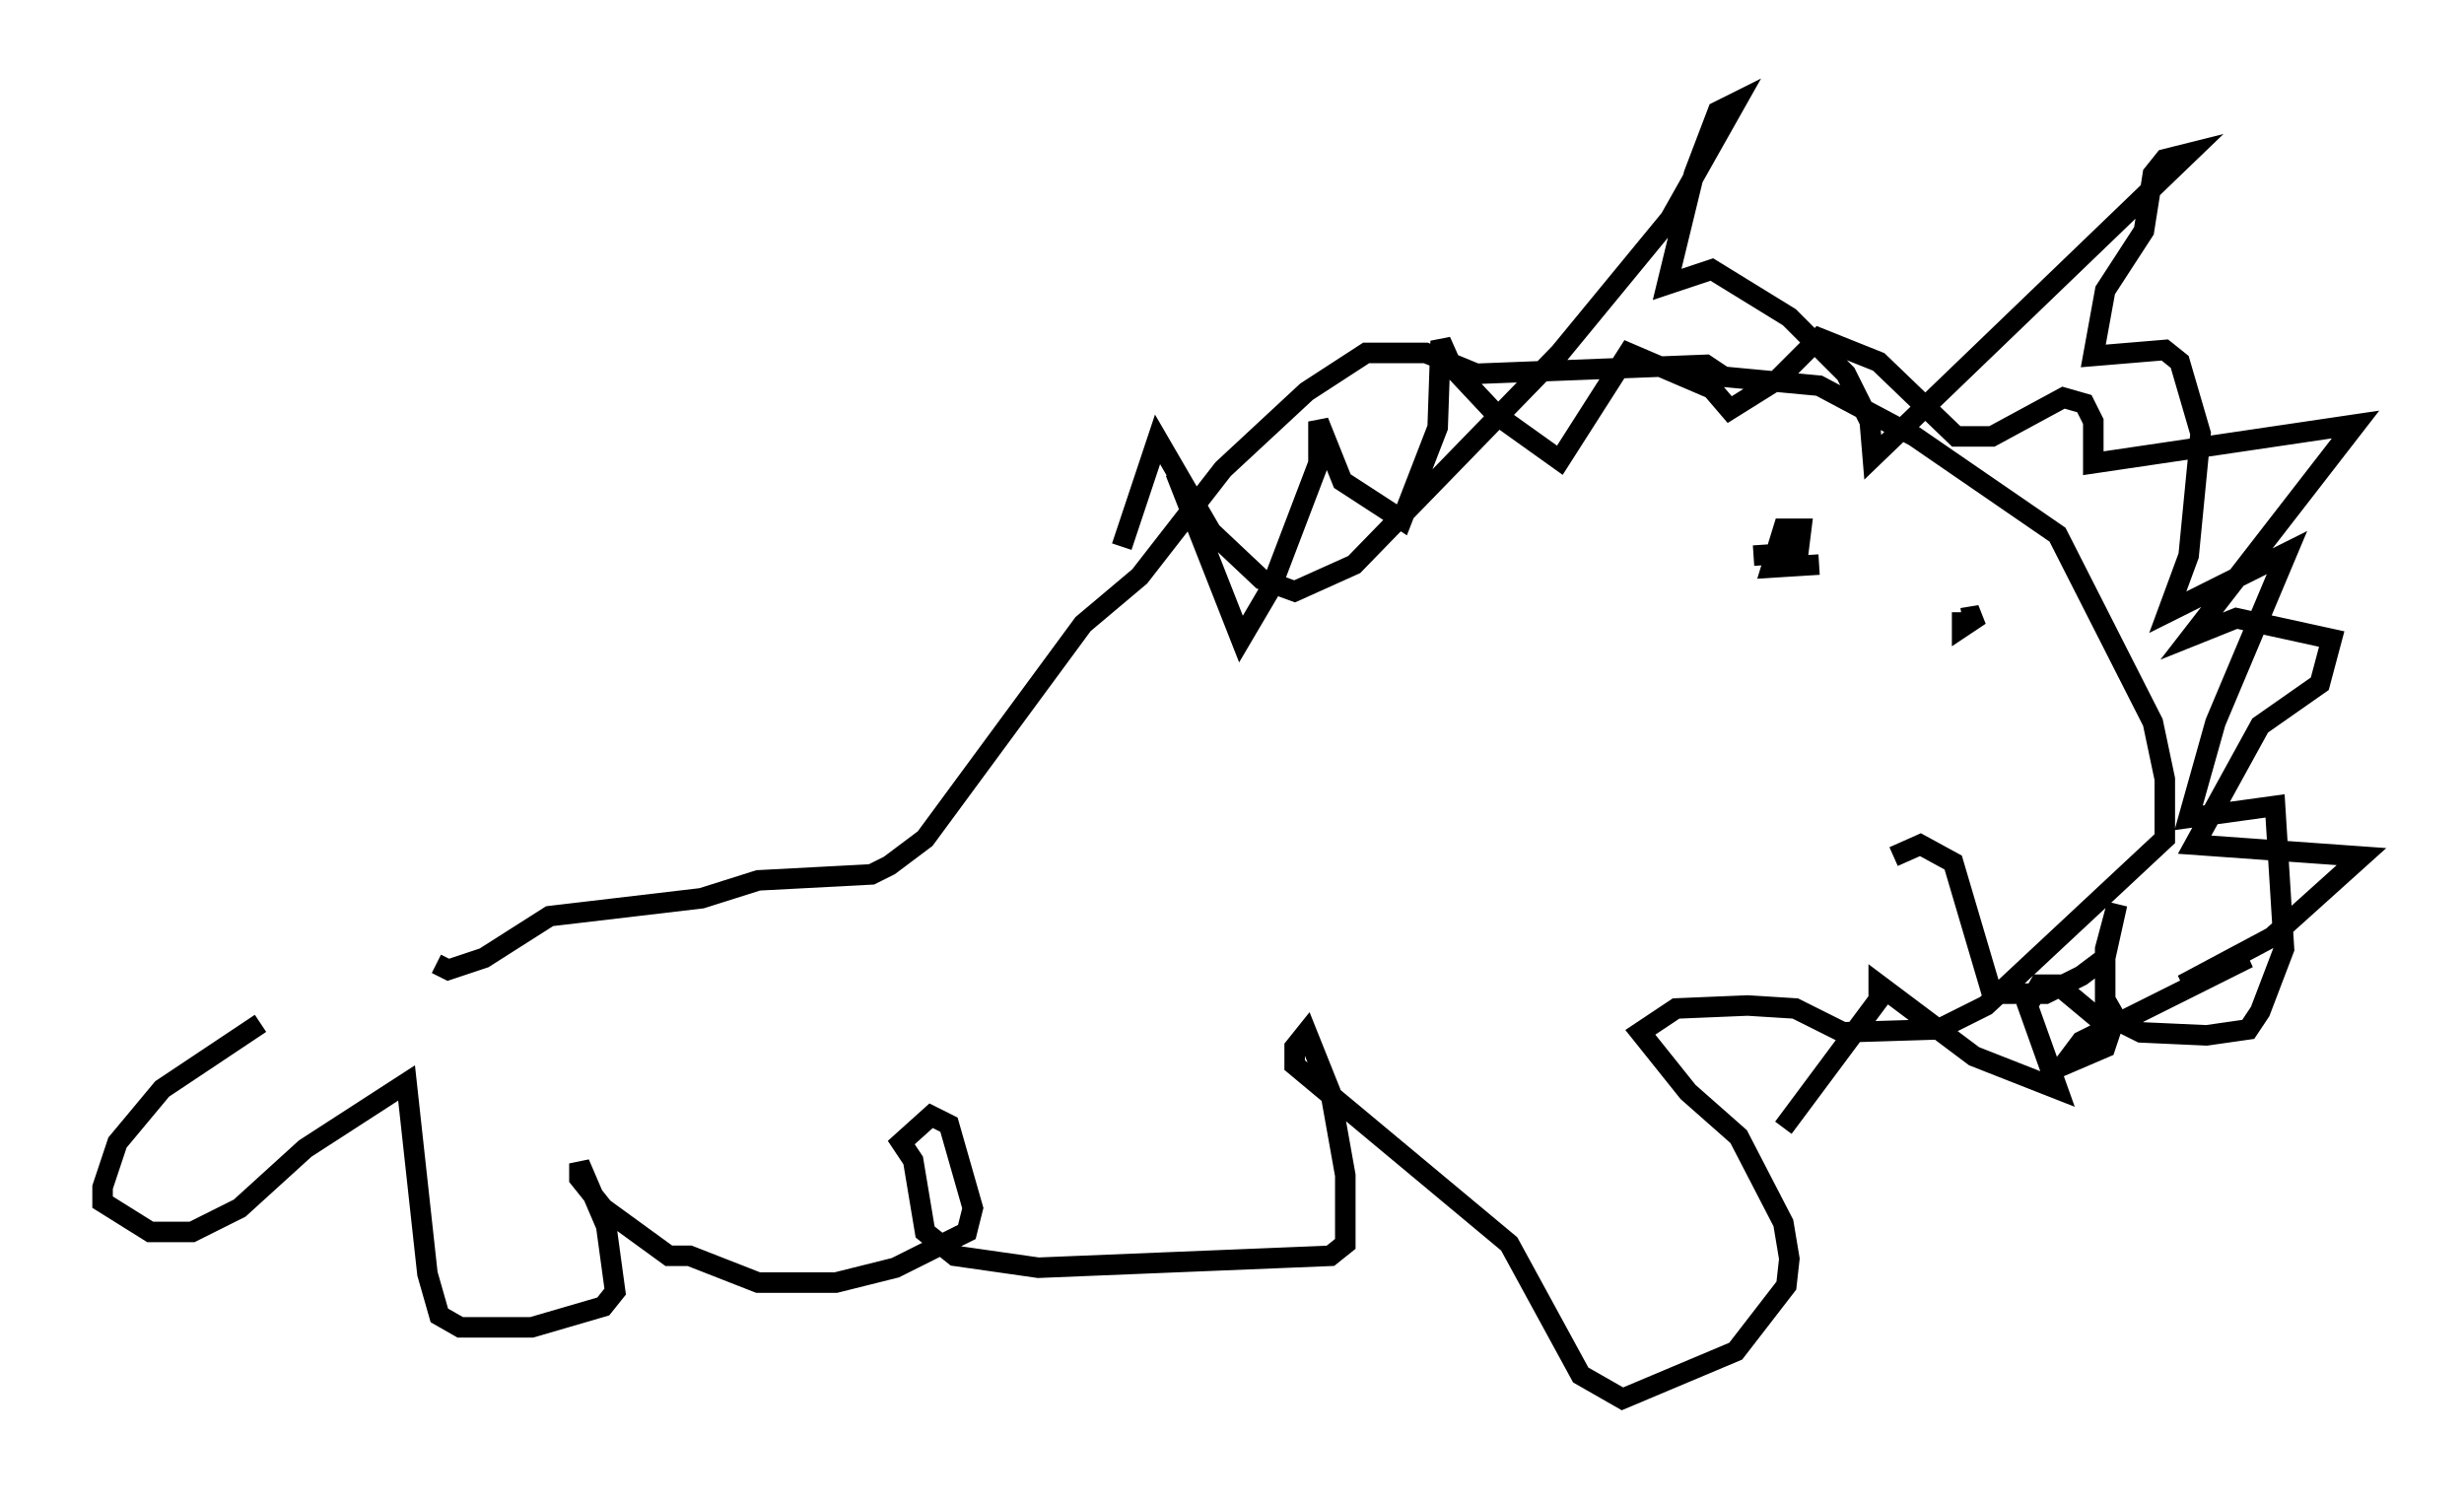 <?xml version="1.0" encoding="utf-8" ?>
<svg baseProfile="full" height="73.184" version="1.1" width="120.1" xmlns="http://www.w3.org/2000/svg" xmlns:ev="http://www.w3.org/2001/xml-events" xmlns:xlink="http://www.w3.org/1999/xlink"><defs /><rect fill="white" height="73.184" width="120.1" x="0" y="0" /><path d="M19.67, 47.413 m-6.972, 2.469 l-4.793, 3.196 -2.179, 2.615 l-0.726, 2.179 0.0, 0.726 l2.324, 1.453 2.034, 0.0 l2.324, -1.162 3.196, -2.905 l4.939, -3.196 1.017, 9.296 l0.581, 2.034 1.017, 0.581 l3.486, 0.0 3.486, -1.017 l0.581, -0.726 -0.436, -3.196 l-1.307, -3.05 0.0, 0.726 l1.162, 1.453 3.196, 2.324 l1.017, 0.0 3.341, 1.307 l3.777, 0.0 2.905, -0.726 l3.486, -1.743 0.291, -1.162 l-1.162, -4.067 -0.872, -0.436 l-1.453, 1.307 0.581, 0.872 l0.581, 3.486 1.453, 1.162 l4.067, 0.581 14.235, -0.581 l0.726, -0.581 0.0, -3.341 l-0.726, -4.067 -1.162, -2.905 l-0.581, 0.726 0.0, 0.872 l10.458, 8.715 3.486, 6.391 l2.034, 1.162 5.52, -2.324 l2.469, -3.196 0.145, -1.307 l-0.291, -1.743 -2.179, -4.212 l-2.469, -2.179 -2.324, -2.905 l1.743, -1.162 3.486, -0.145 l2.324, 0.145 2.324, 1.162 l4.648, -0.145 2.324, -1.162 l8.715, -8.134 0.0, -2.905 l-0.581, -2.76 -4.648, -9.151 l-6.972, -4.793 -4.648, -2.469 l-4.648, -0.436 -0.872, -0.581 l-11.184, 0.436 -2.469, -1.017 l-2.905, 0.0 -2.905, 1.888 l-4.067, 3.777 -4.067, 5.229 l-2.76, 2.324 -7.698, 10.458 l-1.743, 1.307 -0.872, 0.436 l-5.52, 0.291 -2.76, 0.872 l-7.408, 0.872 -3.196, 2.034 l-1.743, 0.581 -0.581, -0.291 m33.408, -20.335 l1.743, -5.229 2.615, 4.503 l2.469, 2.324 1.598, 0.581 l2.905, -1.307 10.022, -10.313 l5.374, -6.536 3.196, -5.665 l-0.872, 0.436 -1.162, 3.05 l-1.307, 5.374 2.179, -0.726 l3.777, 2.324 2.76, 2.76 l1.162, 2.324 0.145, 1.743 l15.397, -14.816 -1.162, 0.291 l-0.581, 0.726 -0.436, 2.76 l-1.888, 2.905 -0.581, 3.196 l3.486, -0.291 0.726, 0.581 l1.017, 3.486 -0.581, 5.955 l-1.017, 2.76 5.81, -2.905 l-3.486, 8.279 -1.307, 4.648 l4.212, -0.581 0.436, 6.972 l-1.162, 3.05 -0.581, 0.872 l-2.034, 0.291 -3.196, -0.145 l-1.162, -0.581 -0.581, -1.017 l0.0, -2.469 0.581, -2.179 l-0.581, 2.615 -1.162, 0.872 l-1.743, 0.872 -2.615, 0.0 l-1.888, -6.391 -1.598, -0.872 l-1.307, 0.581 m-6.827, -14.67 l2.179, -0.145 0.145, -1.162 l-0.872, 0.0 -0.581, 1.888 l2.324, -0.145 m6.972, 2.324 l0.0, 0.726 0.872, -0.581 l-0.872, 0.145 m-38.346, -7.117 l3.196, 8.134 1.453, -2.469 l2.324, -6.101 0.0, -2.034 l1.162, 2.905 2.905, 1.888 l1.743, -4.503 0.145, -4.212 l0.581, 1.307 2.179, 2.324 l3.05, 2.179 3.341, -5.229 l4.067, 1.743 0.872, 1.017 l2.324, -1.453 2.034, -2.034 l2.905, 1.162 3.777, 3.631 l1.743, 0.0 3.486, -1.888 l1.017, 0.291 0.436, 0.872 l0.0, 2.034 12.782, -1.888 l-7.989, 10.313 2.179, -0.872 l4.648, 1.017 -0.581, 2.179 l-2.905, 2.034 -3.196, 5.81 l8.134, 0.581 -4.358, 3.922 l-4.358, 2.324 3.196, -1.307 l-8.134, 4.067 -0.872, 1.162 l2.034, -0.872 0.291, -0.872 l-2.615, -2.179 -0.872, 0.0 l-0.581, 1.017 1.453, 4.067 l-4.067, -1.598 -4.648, -3.486 l0.0, 0.726 -4.648, 6.246 " fill="none" stroke="black" stroke-width="1" /></svg>